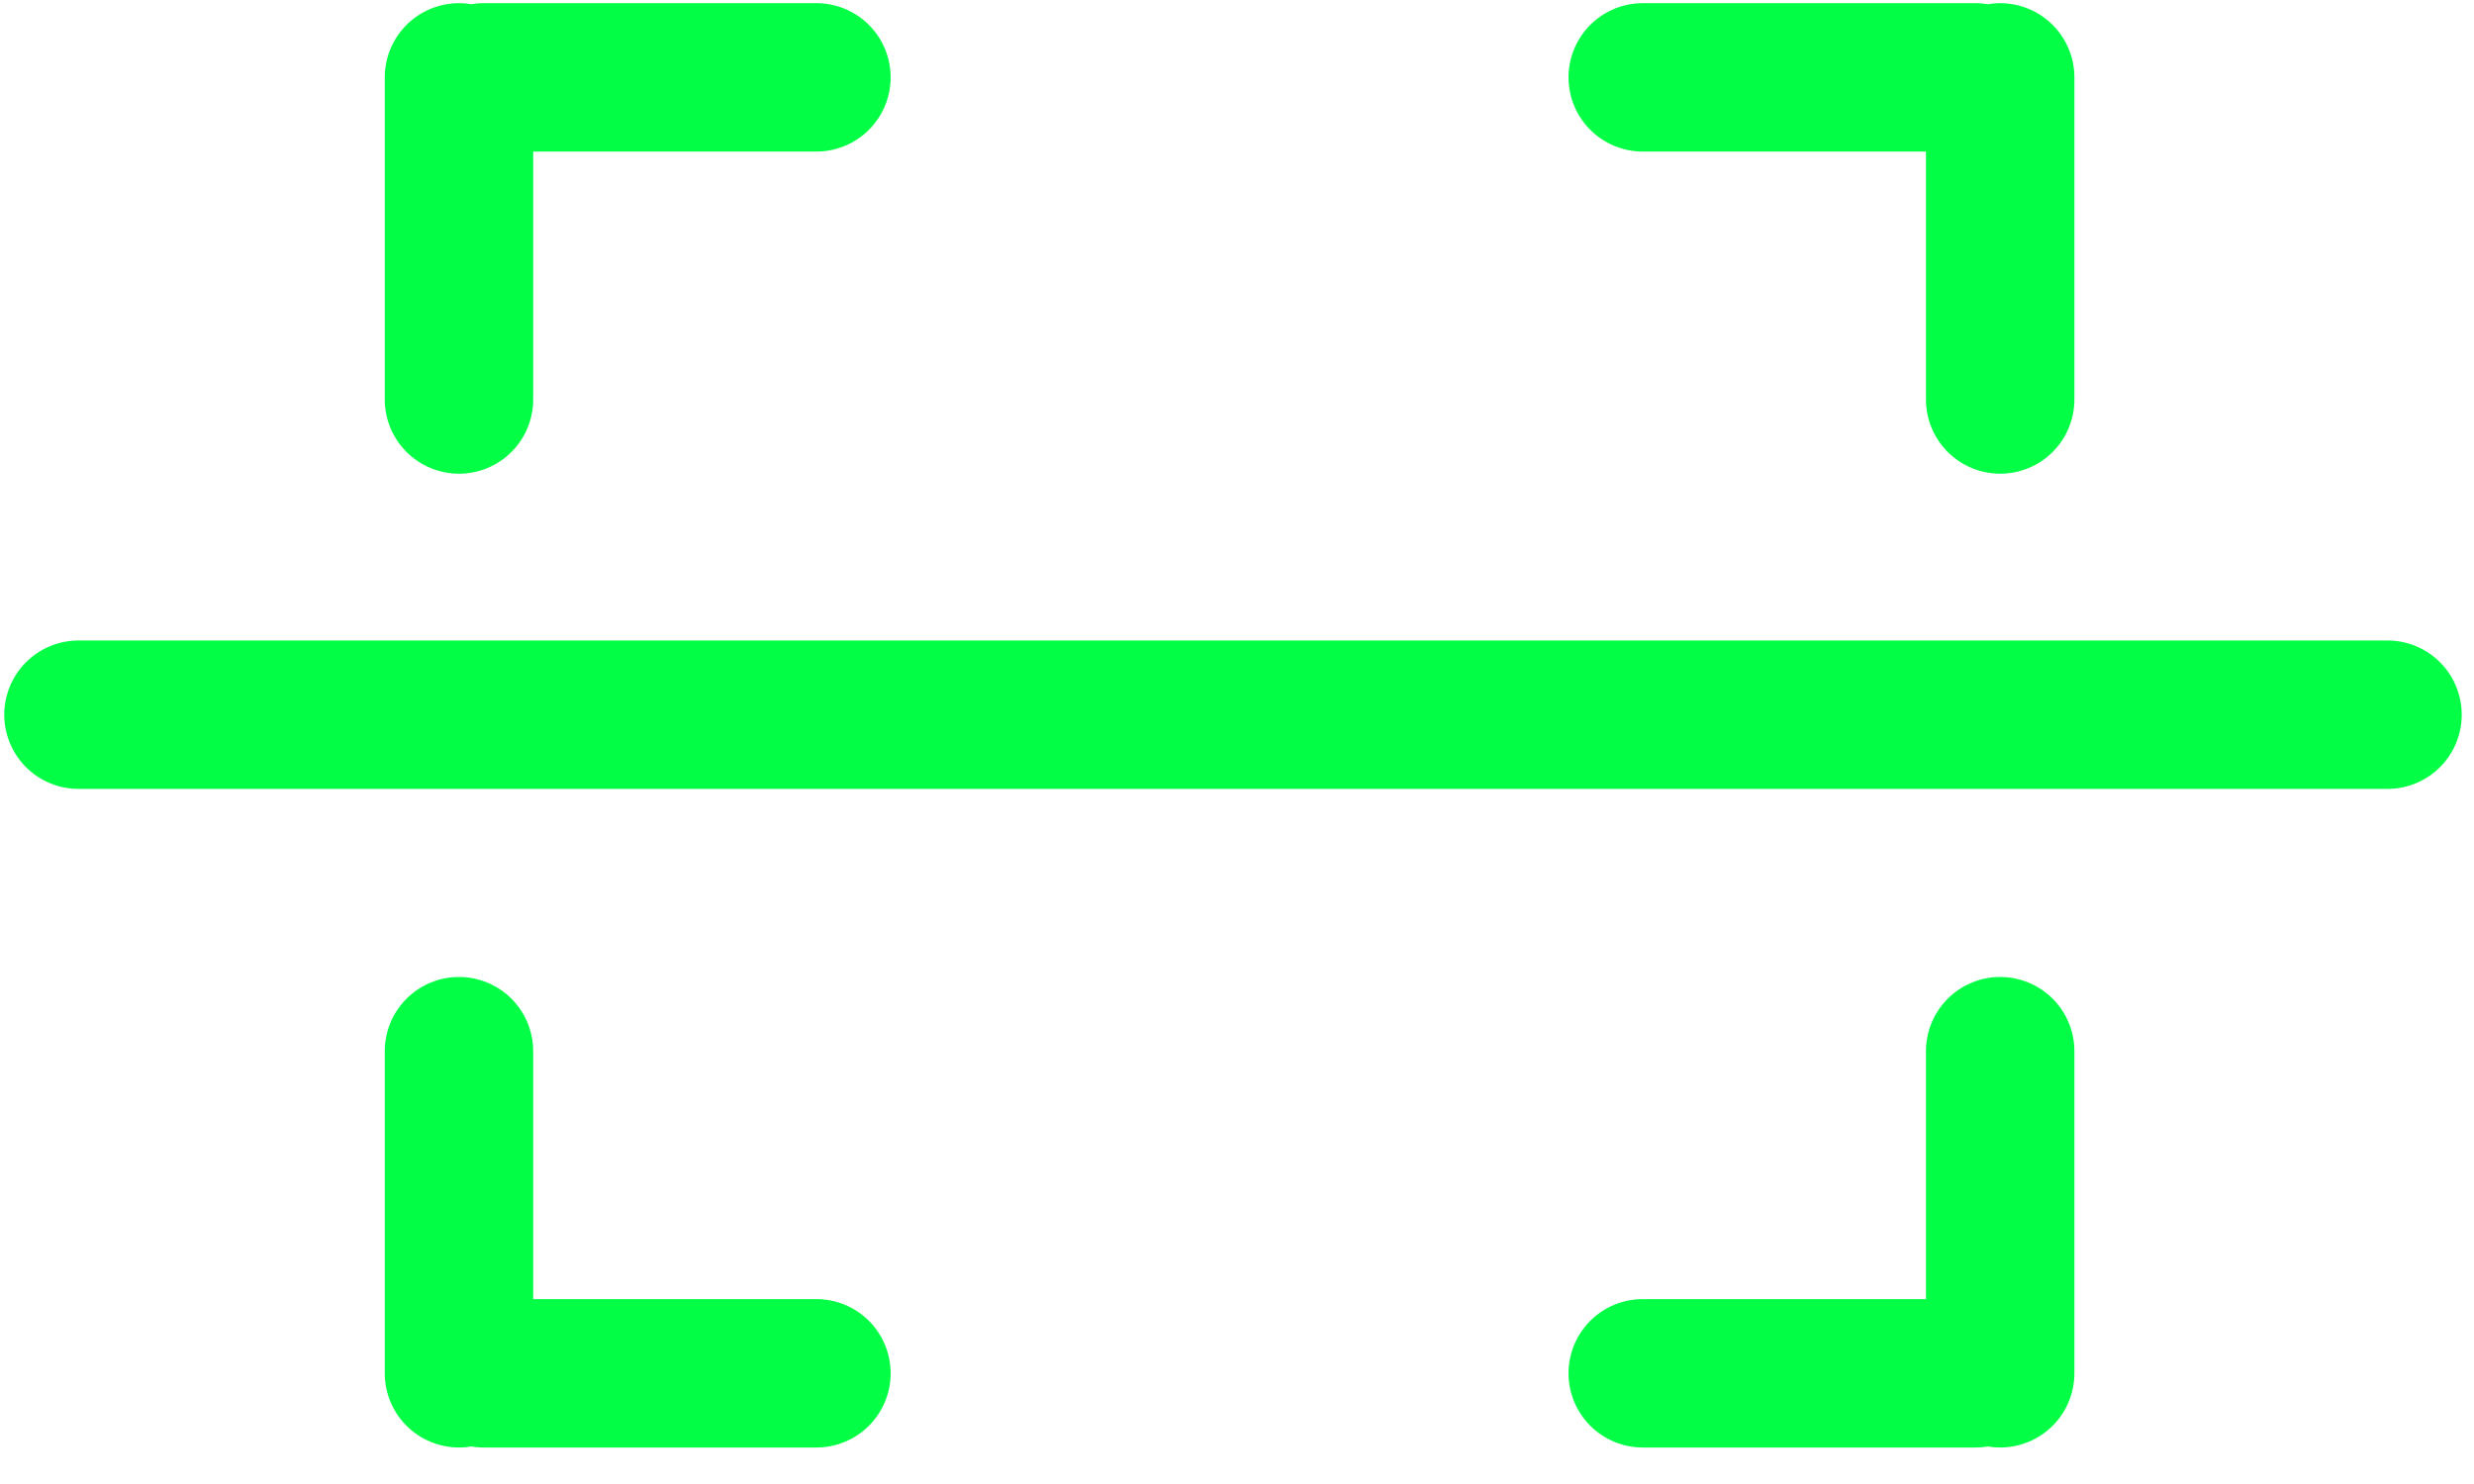 <?xml version="1.0" encoding="UTF-8"?>
<svg width="25px" height="15px" viewBox="0 0 25 15" version="1.1" xmlns="http://www.w3.org/2000/svg" xmlns:xlink="http://www.w3.org/1999/xlink">
    <!-- Generator: sketchtool 60.1 (101010) - https://sketch.com -->
    <title>D07DBD49-F8BF-4D41-BF60-8DDAAFCE2F86</title>
    <desc>Created with sketchtool.</desc>
    <g id="Wallets" stroke="none" stroke-width="1" fill="none" fill-rule="evenodd" stroke-linecap="round">
        <g id="Send-Flow-1/3---Select-Recipient-(BTC)" transform="translate(-315, -176)" stroke="#02FE45" stroke-width="1.5">
            <g id="Send-to:-search" transform="translate(13, 149)">
                <g id="scan-ico" transform="translate(302, 26)">
                    <g id="Icons/Tabs/Scan" transform="translate(0.233, 0.552)">
                        <g id="Scan">
                            <path d="M8.017,1.23 L4.655,1.23 M4.405,1.23 L4.405,4.486" id="Line-Copy-2" stroke-linejoin="round"></path>
                            <path d="M16.367,1.23 L19.729,1.23 M19.979,1.23 L19.979,4.486" id="Line-Copy-3" stroke-linejoin="round"></path>
                            <path d="M8.017,14.329 L4.655,14.329 M4.405,14.329 L4.405,11.073" id="Line-Copy-5" stroke-linejoin="round"></path>
                            <path d="M16.367,14.329 L19.729,14.329 M19.979,14.329 L19.979,11.073" id="Line-Copy-4" stroke-linejoin="round"></path>
                            <line x1="0.56" y1="7.672" x2="23.893" y2="7.672" id="Line"></line>
                        </g>
                    </g>
                </g>
            </g>
        </g>
    </g>
</svg>